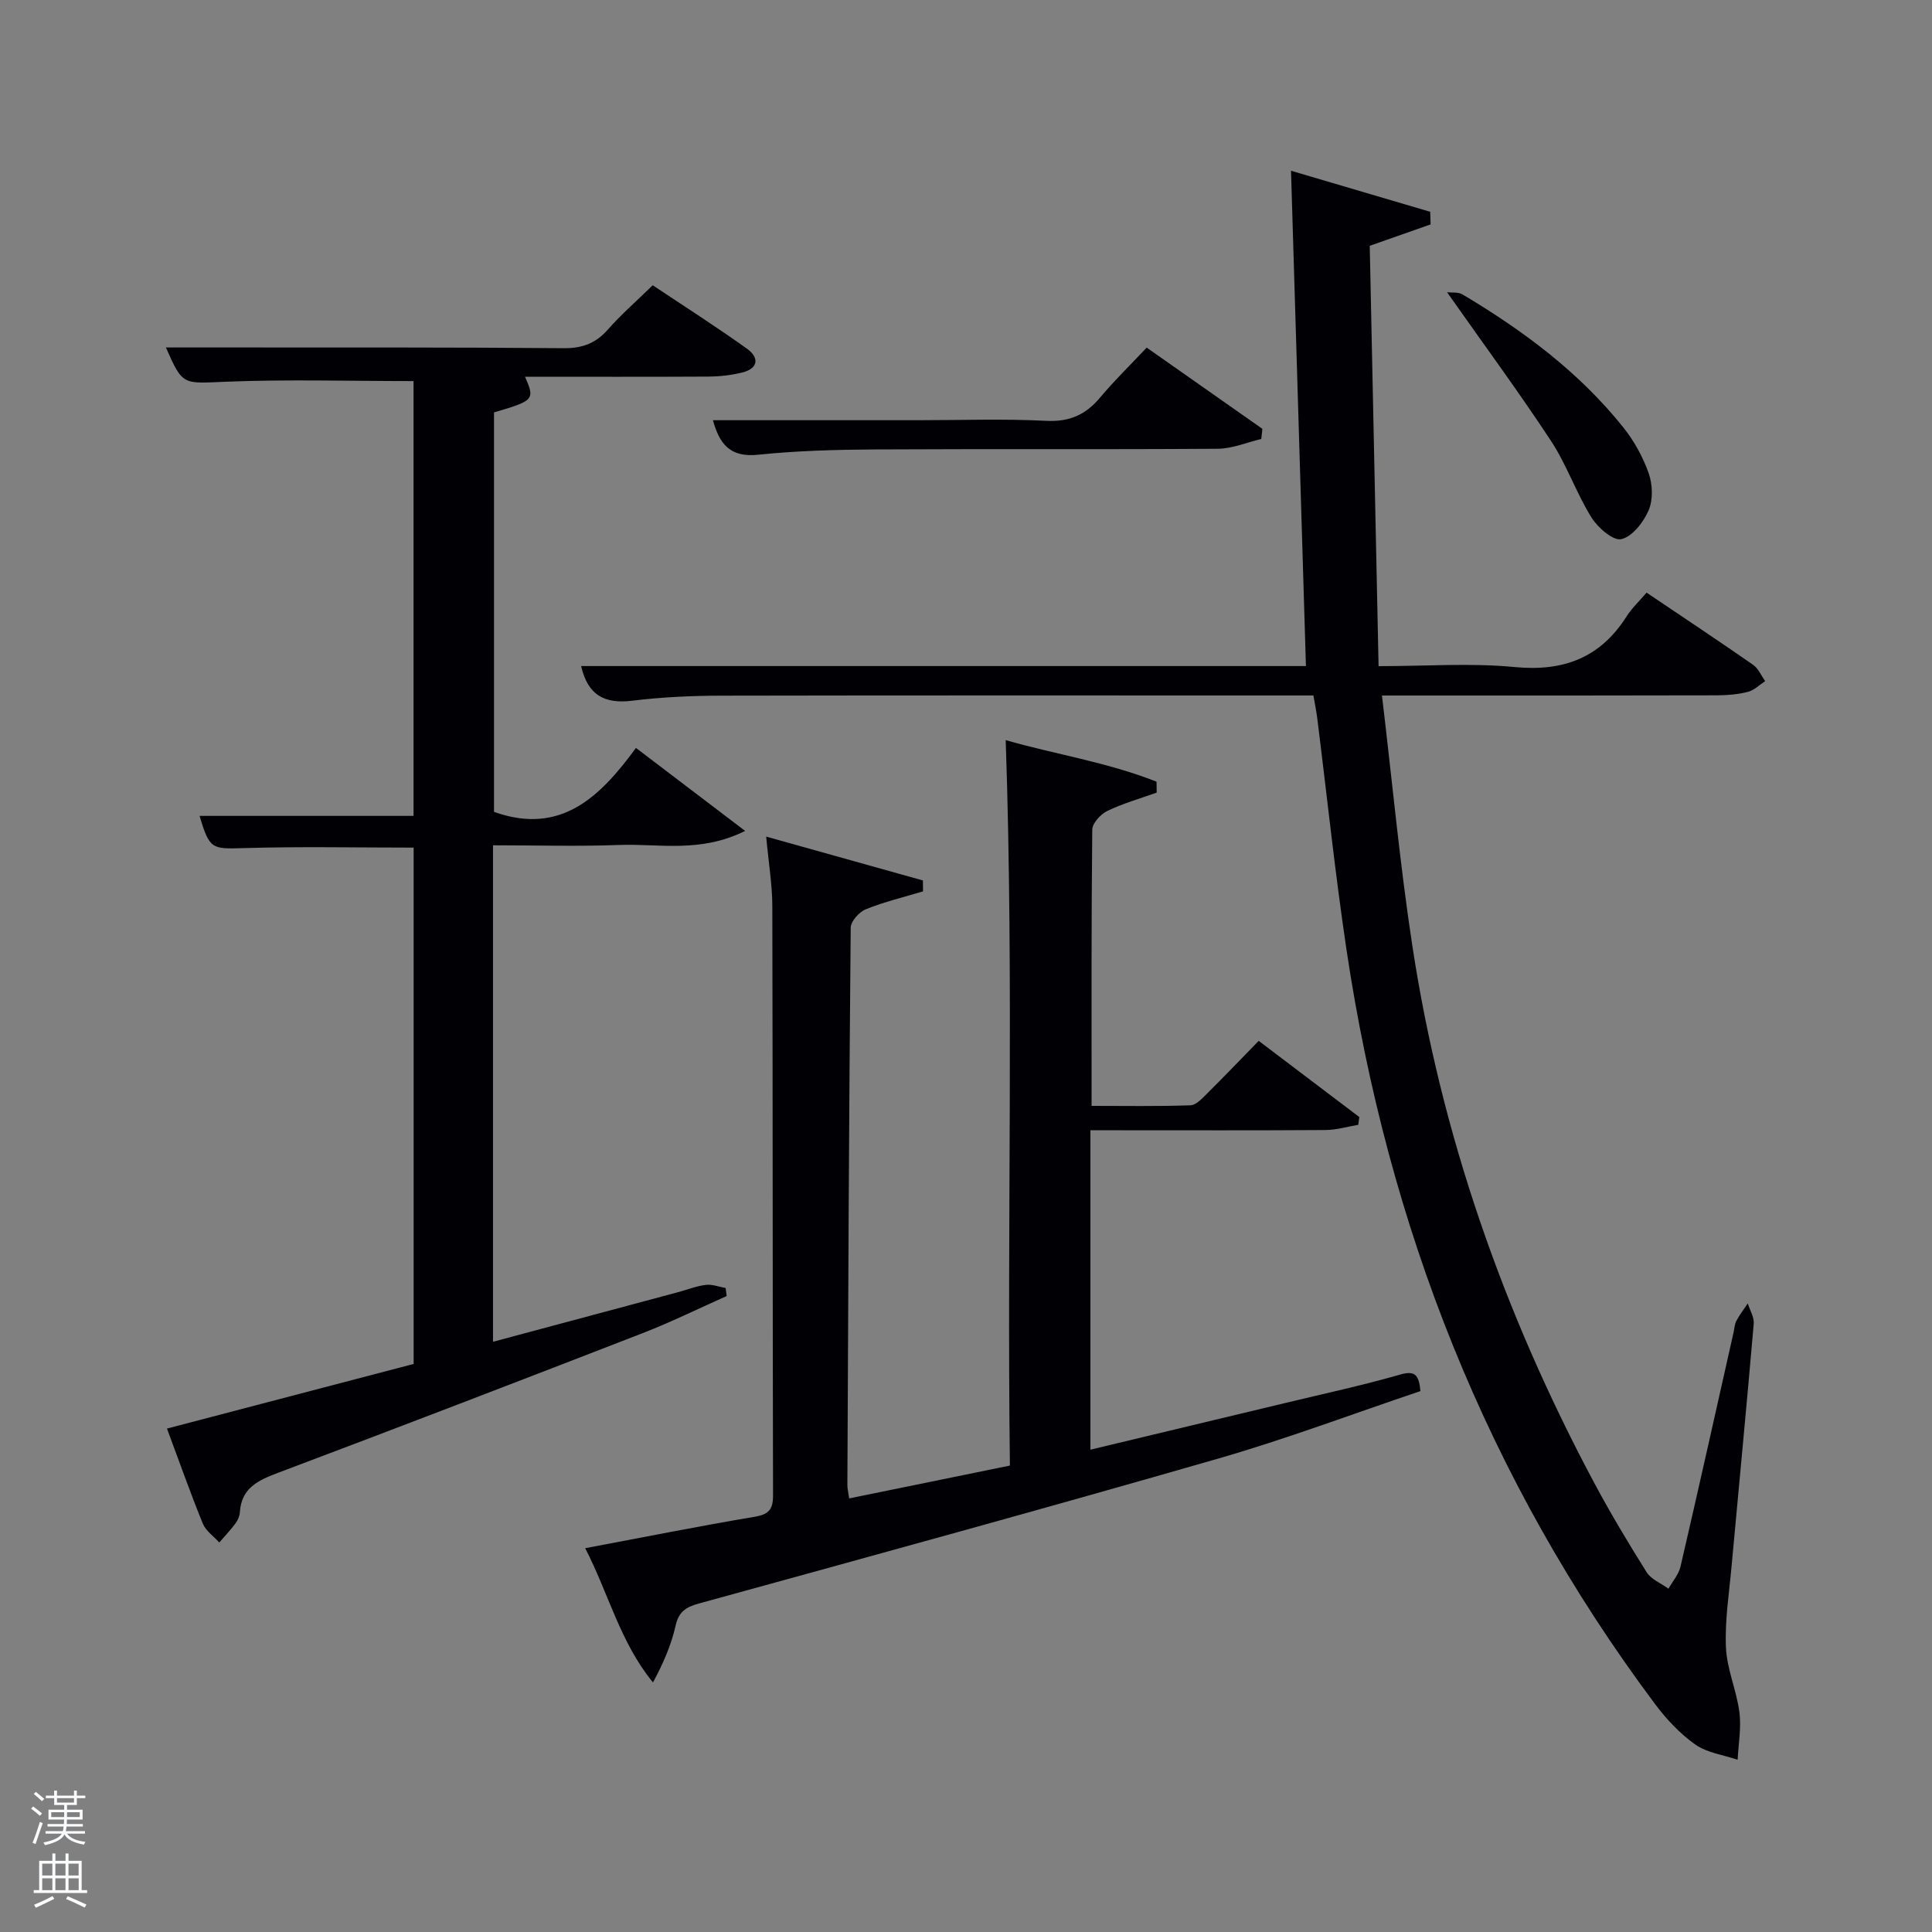 <svg enable-background="new 0 0 400 400" viewBox="0 0 400 400" xmlns="http://www.w3.org/2000/svg"><rect x="0" y="0" width="400" height="400" fill="#808080" stroke="none"/><path d="m6.44 374.46.42-.45c.65.47 1.27.95 1.85 1.44l-.45.49c-.65-.56-1.25-1.06-1.82-1.48m.93 7.33-.63-.26c.55-1.36 1.05-2.8 1.52-4.33.19.1.38.19.59.27-.46 1.29-.95 2.73-1.48 4.32m-.38-10.38.44-.42c.43.34 1.01.82 1.74 1.44l-.49.49c-.53-.51-1.09-1.01-1.69-1.51m2.5.35h1.72v-1.04h.59v1.04h3.52v-1.04h.59v1.04h1.75v.53h-1.75v1.42h-2.03v.97h3.22v2.03h-3.24c0 .35-.01.66-.03.93h3.32v.53h-3.37c-.03.27-.08.58-.15.94h3.96v.53h-3.71c.67.92 1.93 1.48 3.79 1.68-.13.24-.23.44-.29.59-2.13-.38-3.48-1.08-4.04-2.12-.43.97-1.77 1.72-4.03 2.23-.09-.19-.2-.37-.33-.55 2.1-.42 3.37-1.03 3.81-1.83h-3.36v-.53h3.58c.08-.29.13-.61.16-.94h-3.33v-.53h3.39c.02-.27.04-.58.04-.93h-3.23v-2.03h3.25v-.97h-2.07v-1.42h-1.73zm1.12 3.44v1h2.65c.01-.3.02-.44.02-.4v-.25-.35zm1.19-2h3.52v-.91h-3.52zm4.71 2h-2.63v.59c0 .15-.01.28-.01.4h2.64z" fill="#fafbfc"/><path d="m13.56 383.74h.63v1.52h2.72v6.07h1.13v.6h-11.06v-.6h1.13v-6.07h2.73v-1.52h.63v1.52h2.1v-1.52zm-2.69 8.83.38.56c-1.24.63-2.53 1.25-3.85 1.85-.1-.21-.21-.42-.34-.63 1.36-.55 2.63-1.15 3.81-1.78m-2.13-4.27h2.1v-2.45h-2.1zm0 3.04h2.1v-2.46h-2.1zm2.72-3.04h2.1v-2.45h-2.1zm0 3.04h2.1v-2.46h-2.1zm6.07 3.6c-1.41-.71-2.7-1.3-3.86-1.78l.35-.56c1.45.62 2.75 1.19 3.88 1.72zm-1.25-9.09h-2.1v2.45h2.1zm-2.09 5.49h2.1v-2.46h-2.1z" fill="#fafbfc"/><g fill="#010105"><path d="m121.16 320.54c12.27-2.31 23.65-4.59 35.09-6.51 2.95-.5 3.81-1.53 3.8-4.44-.1-40.66-.05-81.33-.15-121.99-.01-4.43-.76-8.85-1.27-14.39 11.38 3.18 21.92 6.13 32.45 9.08.01.75.01 1.51.02 2.26-3.96 1.19-8.02 2.16-11.84 3.7-1.38.56-3.12 2.5-3.13 3.83-.36 38.48-.52 76.96-.69 115.44 0 .65.17 1.3.37 2.71 10.94-2.24 21.74-4.44 33.28-6.8-.63-50.01.85-100.02-.87-150.2 9.92 2.88 20.94 4.54 31.23 8.61.01.75.02 1.51.03 2.26-3.43 1.23-6.98 2.23-10.25 3.81-1.38.67-3.08 2.55-3.09 3.89-.2 18.82-.14 37.64-.14 57.16 6.96 0 13.72.12 20.47-.12 1.2-.04 2.48-1.47 3.5-2.49 3.53-3.5 6.96-7.09 10.63-10.85 7.16 5.42 14 10.59 20.83 15.77-.07.54-.14 1.07-.21 1.61-2.26.38-4.51 1.06-6.77 1.08-14.33.1-28.66.05-43 .05-1.81 0-3.62 0-5.69 0v66.13c13.8-3.3 27.15-6.49 40.49-9.7 7.89-1.9 15.84-3.61 23.64-5.85 3.15-.91 3.88.14 4.2 3.42-13.94 4.69-27.77 9.91-41.93 13.99-35.71 10.29-71.56 20.11-107.39 29.97-2.74.75-4.24 1.67-4.9 4.63-.89 3.96-2.53 7.75-4.68 11.73-6.8-8.3-9.2-18.44-14.03-27.79z"/><path d="m286.12 144c2.13 17.79 3.7 34.82 6.27 51.69 5.95 39.12 18.86 75.99 37.44 110.88 3.43 6.45 7.19 12.74 11.08 18.93.94 1.5 2.99 2.3 4.53 3.42.85-1.52 2.11-2.94 2.49-4.57 3.75-16.15 7.35-32.34 10.99-48.51.18-.81.21-1.7.59-2.4.67-1.25 1.56-2.39 2.35-3.58.43 1.41 1.35 2.86 1.23 4.22-1.44 16.72-3.05 33.42-4.58 50.13-.51 5.63-1.42 11.29-1.17 16.89.2 4.51 2.21 8.91 2.79 13.43.41 3.2-.21 6.53-.37 9.81-2.96-1.01-6.33-1.43-8.78-3.16-3.19-2.25-6-5.27-8.36-8.43-34.76-46.51-55.29-98.89-63.84-156.11-2.38-15.93-4.05-31.97-6.06-47.95-.18-1.46-.49-2.9-.79-4.7-1.88 0-3.52 0-5.17 0-39.16 0-78.32-.04-117.48.04-6.14.01-12.33.3-18.42 1.05-5.7.69-9.17-1.15-10.54-7.18h150.06c-1.03-34.05-2.04-67.73-3.09-102.55 10.41 3.07 19.61 5.79 28.82 8.5.03.87.05 1.74.08 2.61-3.94 1.39-7.88 2.77-12.6 4.43.6 28.56 1.21 57.48 1.83 87.03 9.9 0 19.08-.69 28.1.18 10.11.98 17.74-1.84 23.23-10.45 1.15-1.81 2.77-3.32 4.16-4.95 7.76 5.23 14.96 10.01 22.05 14.94 1.09.76 1.68 2.24 2.5 3.38-1.18.77-2.27 1.89-3.57 2.22-2.06.53-4.26.71-6.4.72-20.83.06-41.66.04-62.49.04-1.8 0-3.61 0-6.88 0z"/><path d="m85.62 78.9c-13.21 0-26.02-.38-38.8.13-8.97.36-8.96.91-12.47-7.09h13.88c22.83.02 45.67-.05 68.5.15 3.83.03 6.6-1 9.11-3.85 2.74-3.11 5.9-5.86 9.3-9.18 6.38 4.26 13.08 8.53 19.53 13.15 2.51 1.79 2.41 4.08-1.03 4.92-2.24.55-4.59.82-6.89.84-12.67.07-25.33.03-38.05.03 2.08 4.73 1.89 4.95-6.42 7.38v82.71c13.82 4.92 21.96-3.09 29.39-13.24 7.53 5.72 14.56 11.07 22.6 17.18-9.34 4.65-17.88 2.6-26.09 2.91-8.47.32-16.97.07-26.11.07v102.79c12.8-3.43 25.56-6.85 38.32-10.27 1.92-.52 3.81-1.28 5.76-1.51 1.32-.16 2.72.41 4.09.65.07.55.14 1.1.21 1.66-5.82 2.59-11.55 5.42-17.49 7.72-25.08 9.73-50.19 19.39-75.37 28.87-4.16 1.57-7.61 3.14-7.93 8.18-.05.79-.42 1.66-.9 2.3-1.03 1.38-2.23 2.65-3.36 3.96-1.17-1.3-2.8-2.41-3.42-3.94-2.55-6.26-4.8-12.65-7.41-19.65 17.16-4.5 33.94-8.89 51.07-13.38 0-35.51 0-71.09 0-106.9-11.65 0-23.41-.25-35.15.1-6.63.19-7.1.3-9.17-6.67h44.3c0-30.18 0-60.22 0-90.02z"/><path d="m147.6 87h42.58c8.82 0 17.65-.32 26.44.13 4.81.24 8.16-1.26 11.14-4.82 2.98-3.55 6.32-6.8 9.65-10.34 8.07 5.67 16.01 11.25 23.96 16.82-.08.7-.16 1.4-.24 2.1-2.99.7-5.97 1.99-8.96 2.02-23.62.17-47.24.01-70.86.14-8.13.05-16.3.26-24.38 1.1-5.82.6-7.97-2.26-9.33-7.15z"/><path d="m299.6 60.51c.86.11 2.27-.1 3.22.46 12.51 7.45 24.11 16.06 33.27 27.52 2.24 2.8 4.07 6.13 5.26 9.51.81 2.32.92 5.47-.02 7.66-1.06 2.46-3.38 5.45-5.66 5.97-1.68.38-4.88-2.39-6.19-4.51-3.14-5.07-5.11-10.89-8.38-15.86-6.73-10.22-14-20.09-21.5-30.75z"/></g></svg>